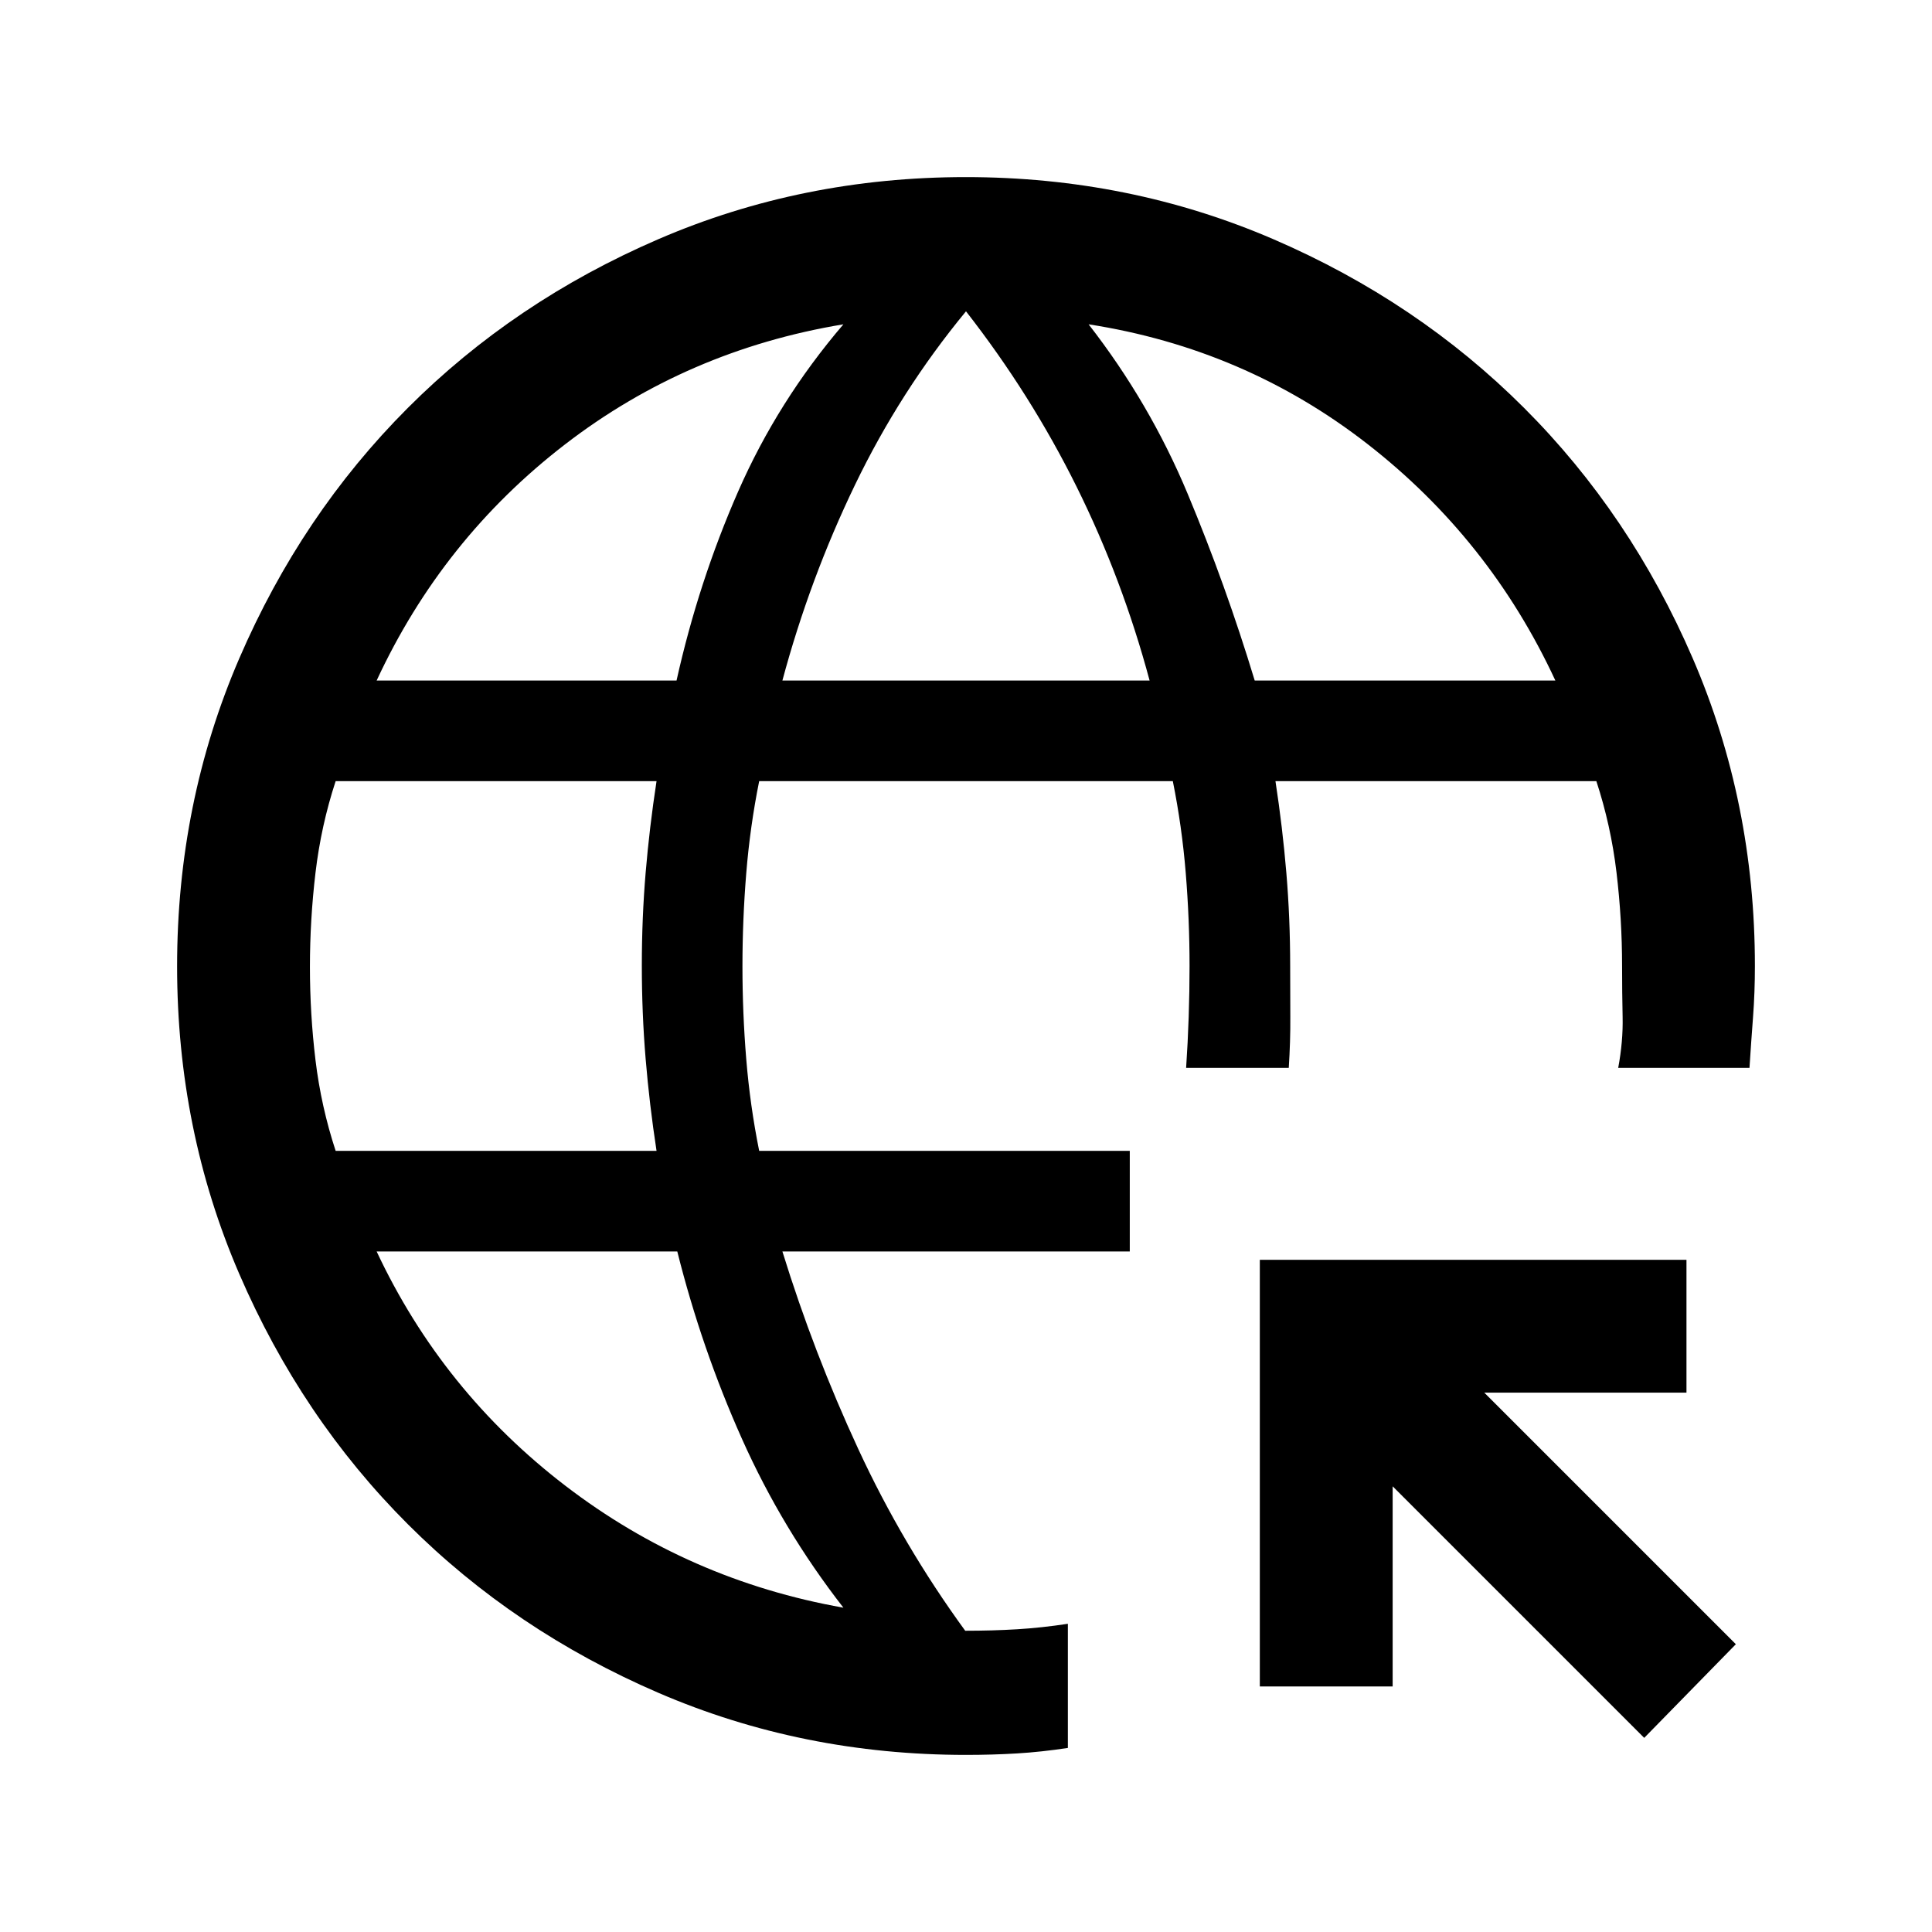 <svg xmlns="http://www.w3.org/2000/svg" height="24" viewBox="0 -960 960 960" width="24"><path d="m817-96.46-125-125V-122h-66v-212h212v66H737.54l125 125L817-96.46ZM480-88q-81.34 0-152.88-30.86-71.54-30.86-124.46-83.76-52.92-52.9-83.79-124.42Q88-398.55 88-479.87q0-81.31 30.86-152.89 30.86-71.57 83.76-124.52 52.9-52.95 124.42-83.83Q398.55-872 479.87-872q81.31 0 152.89 30.87 71.57 30.87 124.52 83.79t83.83 124.46Q872-561.34 872-480q0 13.15-.92 25.31-.93 12.15-1.77 25.31h-65.23q2.46-13.16 2.19-25.31Q806-466.85 806-480q0-23.26-2.77-46.51-2.77-23.26-10.01-45.34H633.77q3.54 23.08 5.42 45.67 1.89 22.59 1.89 46.18 0 13.15.07 25.31.08 12.15-.77 25.31h-51q.85-12.66 1.27-25.31.43-12.66.43-25.31 0-23.09-1.89-46.18-1.88-23.09-6.42-45.67H377.23q-4.54 22.58-6.42 45.73-1.89 23.16-1.89 46.31 0 23.16 1.89 46.12 1.88 22.96 6.42 45.54h184.15v50H388.77q15.58 50.4 37.68 98.12 22.09 47.72 53.16 90.34 13.54 0 25.7-.73 12.15-.73 25.31-2.73v61.69q-13.16 2-25.31 2.73Q493.15-88 480-88ZM166.78-388.15h159.45q-3.54-23.08-5.42-45.73-1.89-22.66-1.89-46.31 0-23.66 1.89-46.12 1.88-22.46 5.42-45.54H166.78q-7.24 22.08-10.01 45.48-2.77 23.41-2.77 46.81 0 23.41 2.77 46.37 2.77 22.96 10.01 45.04Zm20.37-233.7h149.02q10.93-49.05 30.61-93.94 19.68-44.9 52.3-83.06-77.62 12.85-138.46 59.77-60.85 46.93-93.47 117.23Zm231.93 460.7q-30.31-38.93-50.38-83.83-20.07-44.89-32.16-93.17H187.15q32.62 69.53 93.85 116.46 61.23 46.92 138.08 60.54Zm-30.31-460.7h182.46q-13.54-50.46-36.29-96.33T480-805.31q-32.69 39.62-55.19 86.31-22.5 46.69-36.04 97.15Zm234.69 0h149.39q-32.62-70.3-93.47-117.61-60.84-47.31-138.46-59.39 30.31 38.93 49.22 84.21 18.92 45.28 33.32 92.79Z"/></svg>